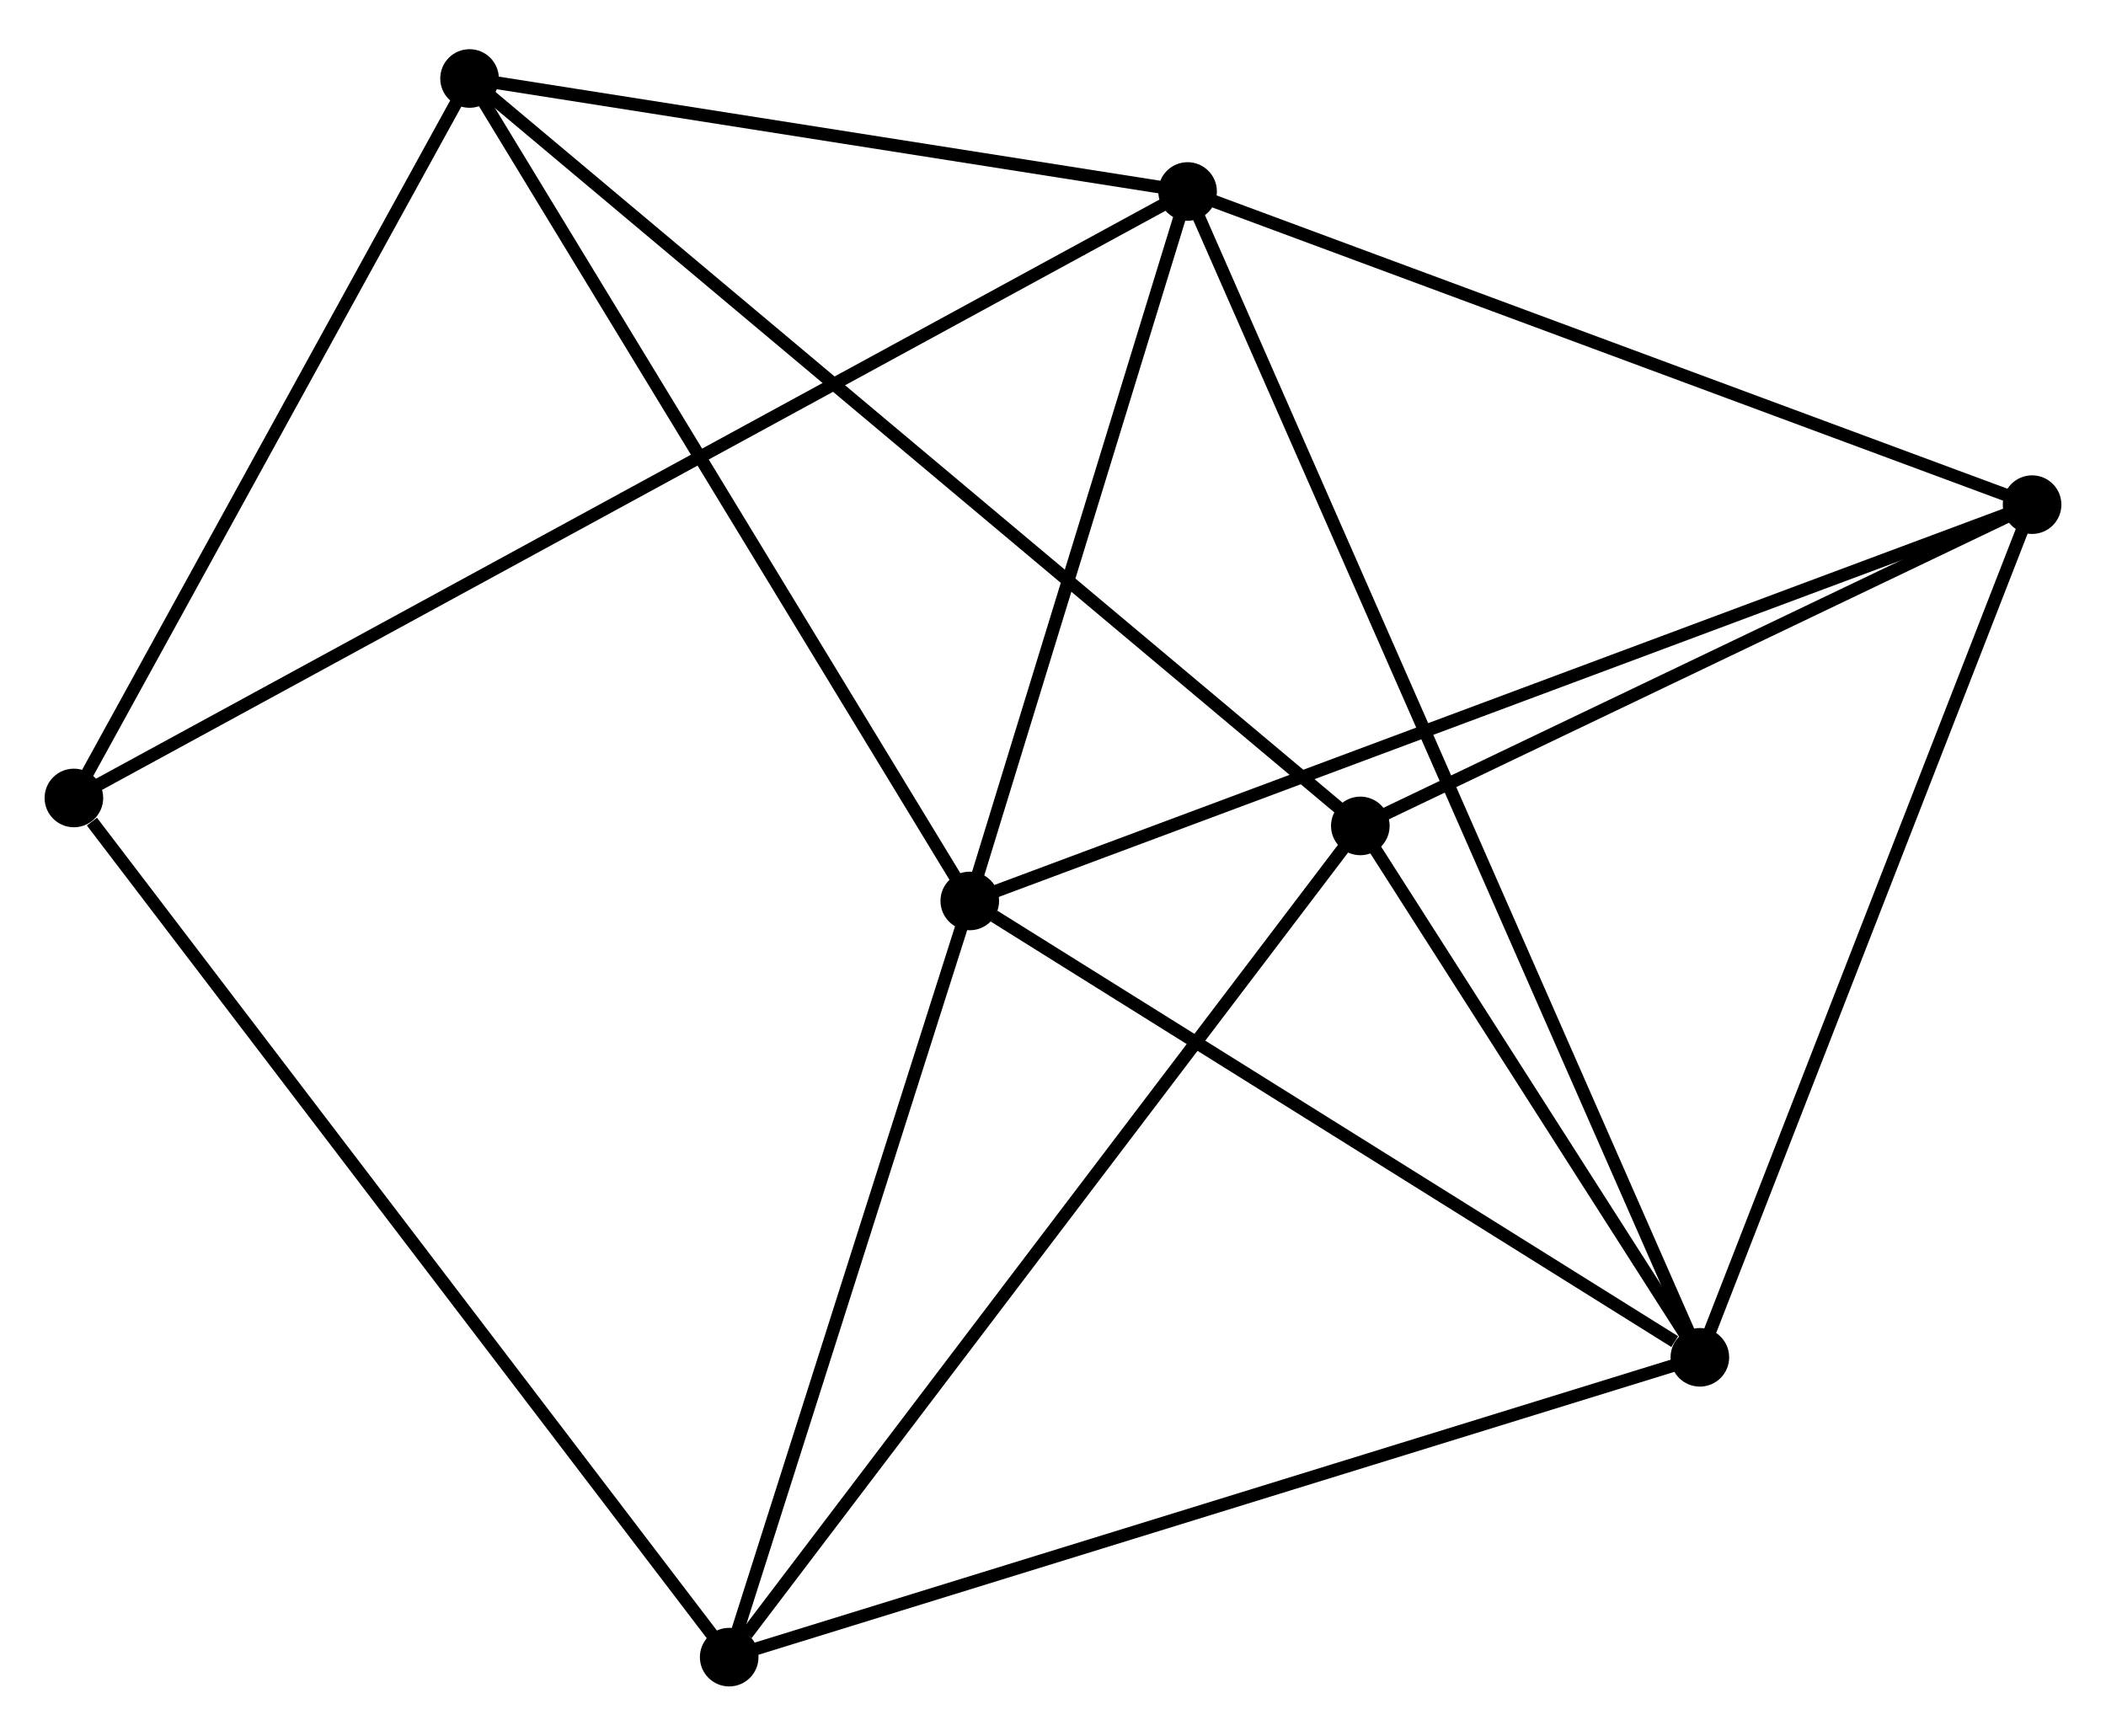 <?xml version="1.0" encoding="UTF-8" standalone="no"?>
<!DOCTYPE svg PUBLIC "-//W3C//DTD SVG 1.1//EN"
 "http://www.w3.org/Graphics/SVG/1.1/DTD/svg11.dtd">
<!-- Generated by graphviz version 2.36.0 (20140111.2315)
 -->
<!-- Title: %3 Pages: 1 -->
<svg width="165pt" height="136pt"
 viewBox="0.00 0.00 165.32 135.54" xmlns="http://www.w3.org/2000/svg" xmlns:xlink="http://www.w3.org/1999/xlink">
<g id="graph0" class="graph" transform="scale(1 1) rotate(0) translate(4 131.537)">
<title>%3</title>
<!-- 0 -->
<g id="node1" class="node"><title>0</title>
<ellipse fill="black" stroke="black" cx="72.127" cy="-61.167" rx="1.8" ry="1.8"/>
</g>
<!-- 1 -->
<g id="node2" class="node"><title>1</title>
<ellipse fill="black" stroke="black" cx="89.226" cy="-116.866" rx="1.8" ry="1.8"/>
</g>
<!-- 0&#45;&#45;1 -->
<g id="edge1" class="edge"><title>0&#45;&#45;1</title>
<path fill="none" stroke="black" d="M72.696,-63.02C75.292,-71.477 86.001,-106.36 88.637,-114.949"/>
</g>
<!-- 2 -->
<g id="node3" class="node"><title>2</title>
<ellipse fill="black" stroke="black" cx="129.438" cy="-25.339" rx="1.8" ry="1.8"/>
</g>
<!-- 0&#45;&#45;2 -->
<g id="edge2" class="edge"><title>0&#45;&#45;2</title>
<path fill="none" stroke="black" d="M74.034,-59.975C82.735,-54.535 118.628,-32.097 127.465,-26.572"/>
</g>
<!-- 4 -->
<g id="node4" class="node"><title>4</title>
<ellipse fill="black" stroke="black" cx="32.859" cy="-125.737" rx="1.8" ry="1.8"/>
</g>
<!-- 0&#45;&#45;4 -->
<g id="edge3" class="edge"><title>0&#45;&#45;4</title>
<path fill="none" stroke="black" d="M71.156,-62.763C65.771,-71.619 39.601,-114.652 33.941,-123.959"/>
</g>
<!-- 5 -->
<g id="node5" class="node"><title>5</title>
<ellipse fill="black" stroke="black" cx="155.518" cy="-92.28" rx="1.8" ry="1.8"/>
</g>
<!-- 0&#45;&#45;5 -->
<g id="edge4" class="edge"><title>0&#45;&#45;5</title>
<path fill="none" stroke="black" d="M73.869,-61.817C84.721,-65.866 142.961,-87.595 153.786,-91.633"/>
</g>
<!-- 6 -->
<g id="node6" class="node"><title>6</title>
<ellipse fill="black" stroke="black" cx="53.241" cy="-1.8" rx="1.8" ry="1.8"/>
</g>
<!-- 0&#45;&#45;6 -->
<g id="edge5" class="edge"><title>0&#45;&#45;6</title>
<path fill="none" stroke="black" d="M71.499,-59.192C68.631,-50.178 56.803,-12.998 53.891,-3.844"/>
</g>
<!-- 1&#45;&#45;2 -->
<g id="edge6" class="edge"><title>1&#45;&#45;2</title>
<path fill="none" stroke="black" d="M90.066,-114.954C95.299,-103.043 123.383,-39.121 128.602,-27.24"/>
</g>
<!-- 1&#45;&#45;4 -->
<g id="edge7" class="edge"><title>1&#45;&#45;4</title>
<path fill="none" stroke="black" d="M87.35,-117.161C78.793,-118.508 43.491,-124.064 34.8,-125.432"/>
</g>
<!-- 1&#45;&#45;5 -->
<g id="edge8" class="edge"><title>1&#45;&#45;5</title>
<path fill="none" stroke="black" d="M91.138,-116.157C100.819,-112.566 144.323,-96.432 153.723,-92.945"/>
</g>
<!-- 7 -->
<g id="node7" class="node"><title>7</title>
<ellipse fill="black" stroke="black" cx="1.8" cy="-69.252" rx="1.8" ry="1.8"/>
</g>
<!-- 1&#45;&#45;7 -->
<g id="edge9" class="edge"><title>1&#45;&#45;7</title>
<path fill="none" stroke="black" d="M87.4,-115.871C76.022,-109.675 14.964,-76.421 3.616,-70.241"/>
</g>
<!-- 2&#45;&#45;5 -->
<g id="edge11" class="edge"><title>2&#45;&#45;5</title>
<path fill="none" stroke="black" d="M130.19,-27.27C133.998,-37.045 151.113,-80.975 154.812,-90.468"/>
</g>
<!-- 2&#45;&#45;6 -->
<g id="edge12" class="edge"><title>2&#45;&#45;6</title>
<path fill="none" stroke="black" d="M127.554,-24.757C117.012,-21.5 65.428,-5.565 55.059,-2.362"/>
</g>
<!-- 3 -->
<g id="node8" class="node"><title>3</title>
<ellipse fill="black" stroke="black" cx="102.785" cy="-67.058" rx="1.8" ry="1.8"/>
</g>
<!-- 2&#45;&#45;3 -->
<g id="edge10" class="edge"><title>2&#45;&#45;3</title>
<path fill="none" stroke="black" d="M128.292,-27.131C123.908,-33.994 108.222,-58.548 103.896,-65.318"/>
</g>
<!-- 4&#45;&#45;7 -->
<g id="edge16" class="edge"><title>4&#45;&#45;7</title>
<path fill="none" stroke="black" d="M31.826,-123.858C27.11,-115.282 7.658,-79.906 2.869,-71.196"/>
</g>
<!-- 6&#45;&#45;7 -->
<g id="edge17" class="edge"><title>6&#45;&#45;7</title>
<path fill="none" stroke="black" d="M51.97,-3.467C44.914,-12.718 10.631,-57.672 3.216,-67.395"/>
</g>
<!-- 3&#45;&#45;4 -->
<g id="edge13" class="edge"><title>3&#45;&#45;4</title>
<path fill="none" stroke="black" d="M101.325,-68.283C92.224,-75.92 43.389,-116.901 34.312,-124.518"/>
</g>
<!-- 3&#45;&#45;5 -->
<g id="edge14" class="edge"><title>3&#45;&#45;5</title>
<path fill="none" stroke="black" d="M104.54,-67.897C112.546,-71.726 145.571,-87.522 153.703,-91.412"/>
</g>
<!-- 3&#45;&#45;6 -->
<g id="edge15" class="edge"><title>3&#45;&#45;6</title>
<path fill="none" stroke="black" d="M101.56,-65.445C94.766,-56.495 61.747,-13.003 54.605,-3.596"/>
</g>
</g>
</svg>
